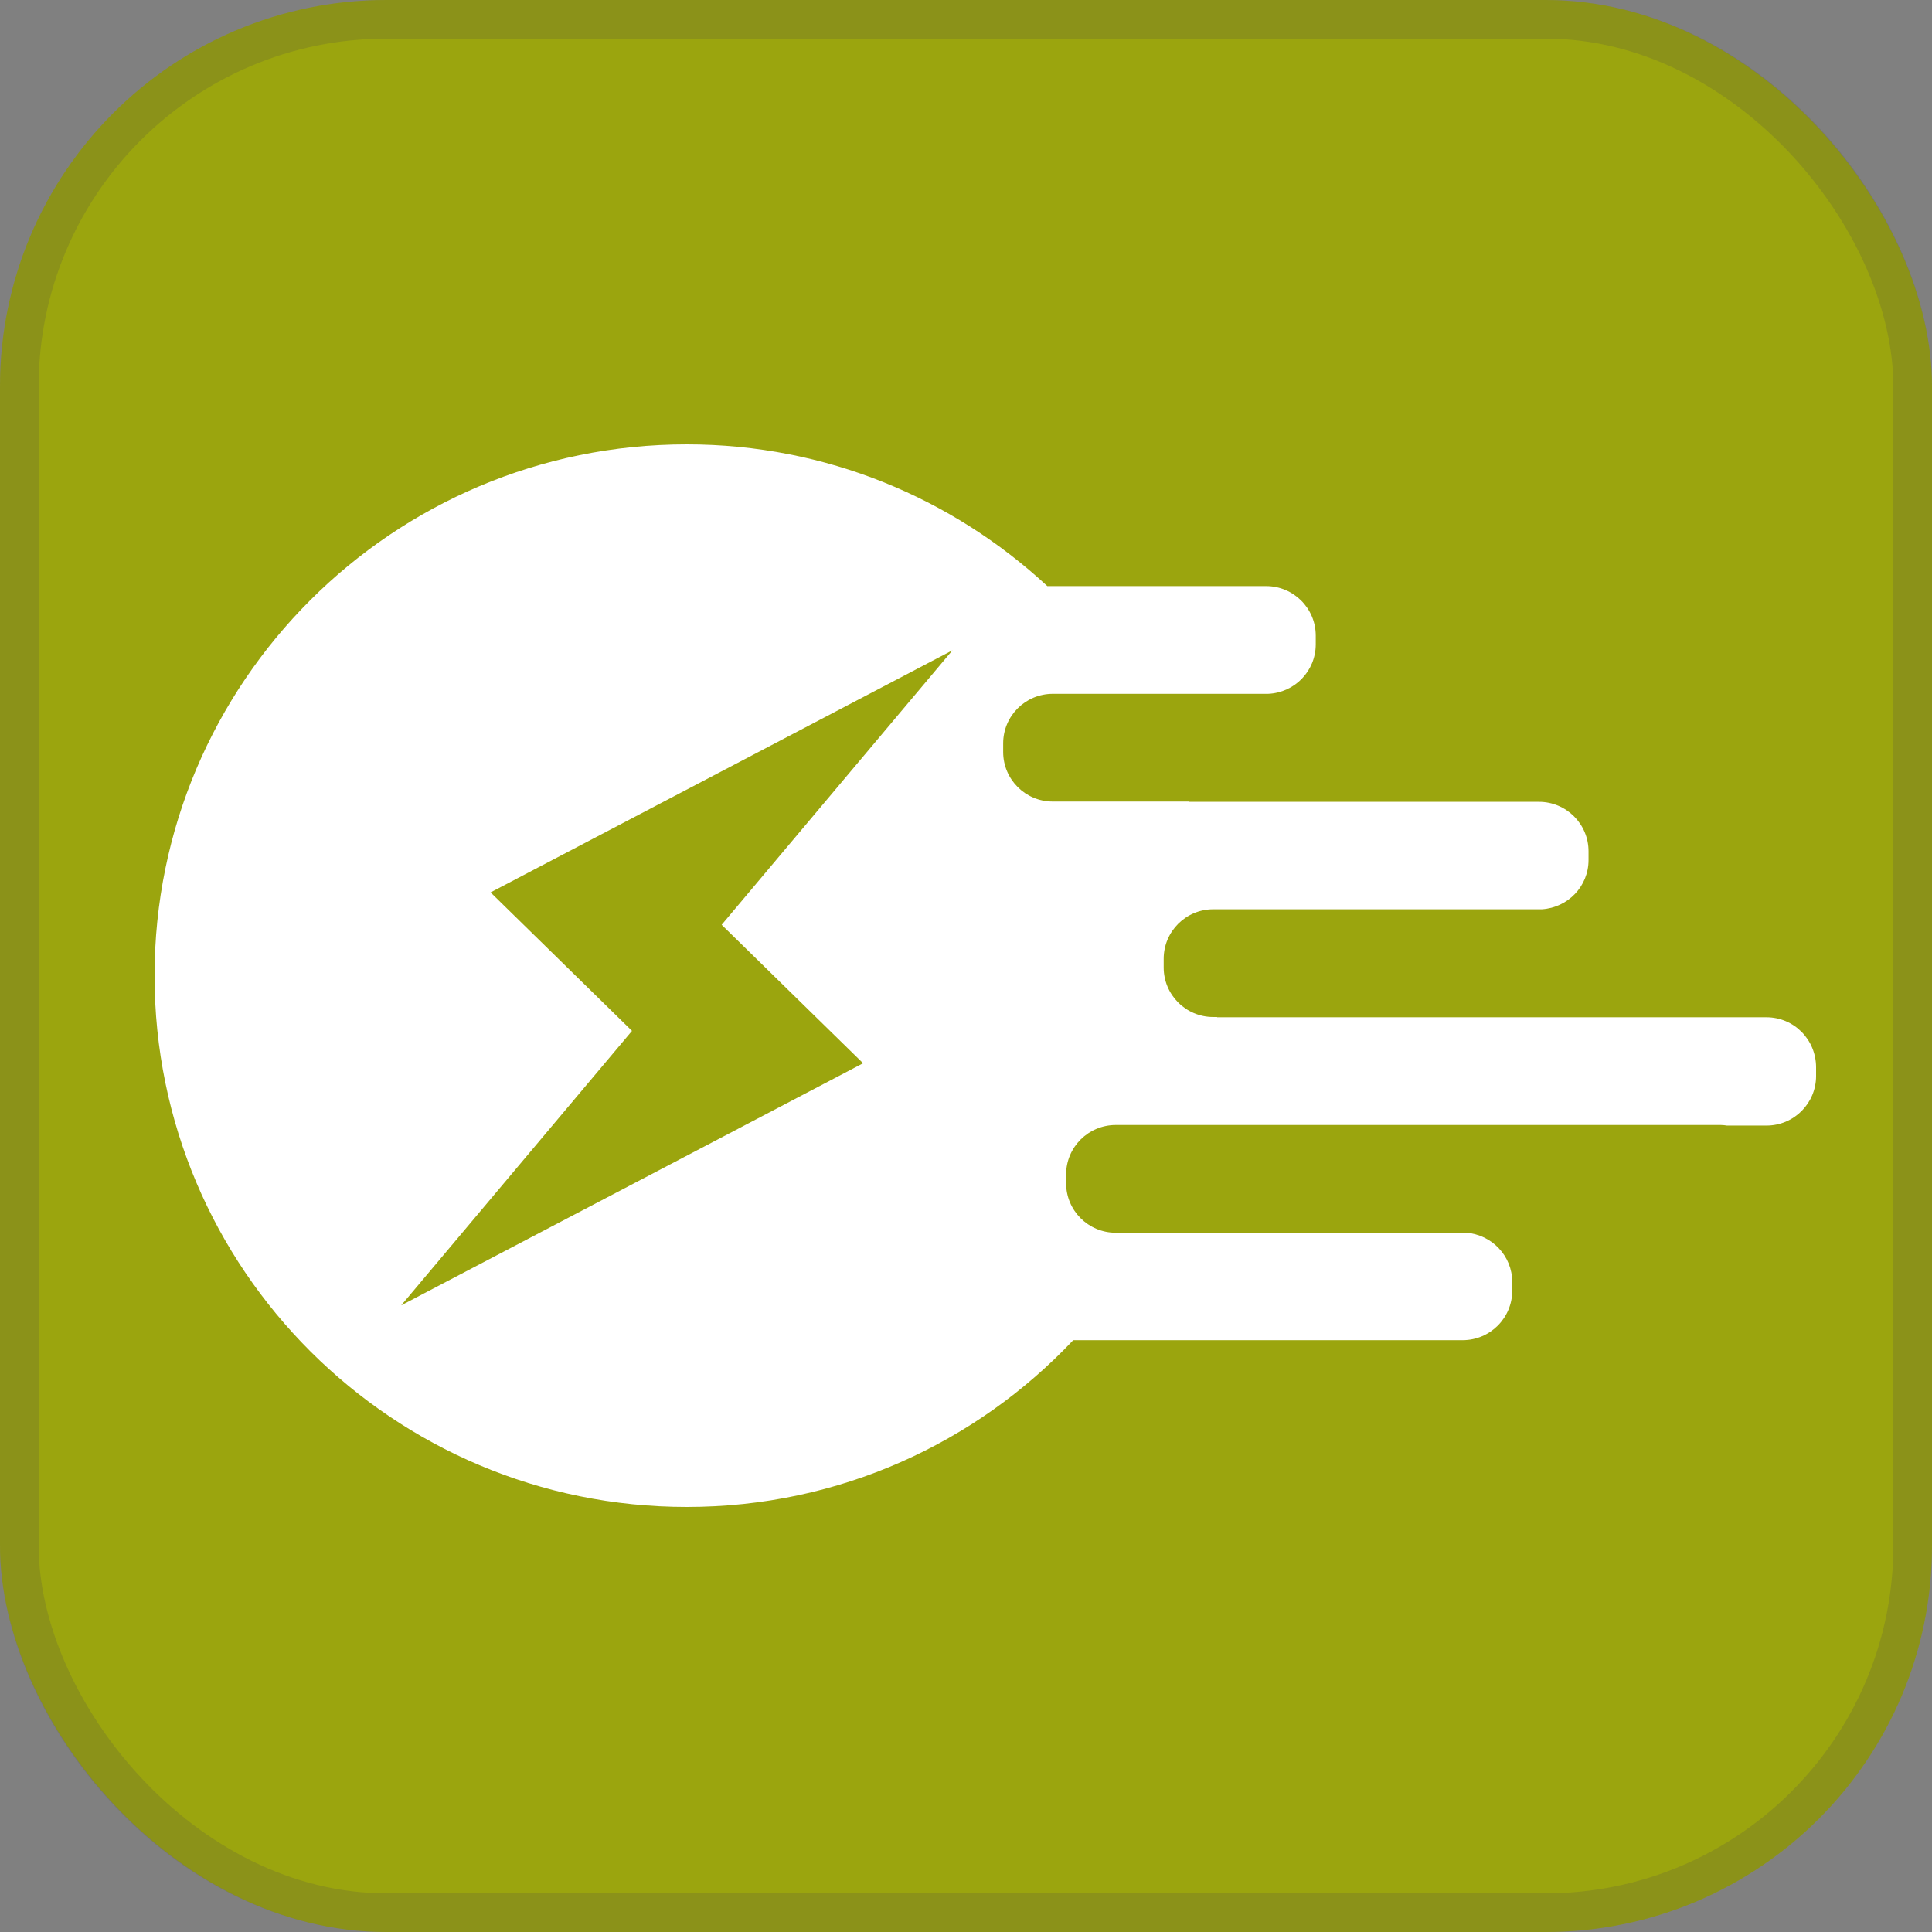 <svg width="100" height="100" viewBox="0 0 100 100" fill="none" xmlns="http://www.w3.org/2000/svg">
<rect x="0" y="0" width="100" height="100" fill="#808080" stroke="none"/>
<rect width="100" height="100" rx="20" fill="#9BA50E"/>
<rect x="1" y="1" width="98" height="98" rx="19" stroke="#4D4949" stroke-opacity="0.2" stroke-width="2"/>
<path d="M91.433 52.654H62.997C62.997 52.654 62.997 52.654 62.997 52.64H62.799C61.374 52.64 60.232 51.486 60.232 50.078V49.627C60.232 48.205 61.389 47.064 62.799 47.064H79.81C81.15 46.98 82.222 45.882 82.222 44.516V44.065C82.222 42.643 81.065 41.502 79.655 41.502H61.558V41.488H54.491C53.066 41.488 51.924 40.334 51.924 38.925V38.475C51.924 37.053 53.081 35.912 54.491 35.912H65.634C67.002 35.856 68.103 34.743 68.103 33.349V32.899C68.103 31.477 66.946 30.336 65.535 30.336H54.209C49.3 25.788 42.755 23 35.548 23C20.328 23 8 35.321 8 50.5C8 65.693 20.328 78 35.548 78C43.447 78 50.542 74.677 55.549 69.368H75.705C77.13 69.368 78.273 68.214 78.273 66.806V66.355C78.273 65.003 77.215 63.905 75.889 63.806H57.749C56.325 63.806 55.182 62.652 55.182 61.244V60.793C55.182 59.371 56.339 58.23 57.749 58.23H89.077C89.19 58.23 89.289 58.245 89.388 58.259H91.433C92.858 58.259 94 57.104 94 55.696V55.245C94 53.809 92.858 52.654 91.433 52.654ZM44.674 55.034L20.765 67.566L32.712 53.358L25.392 46.191L49.3 33.659L37.353 47.867L44.674 55.034Z" fill="white"/>
</svg>
